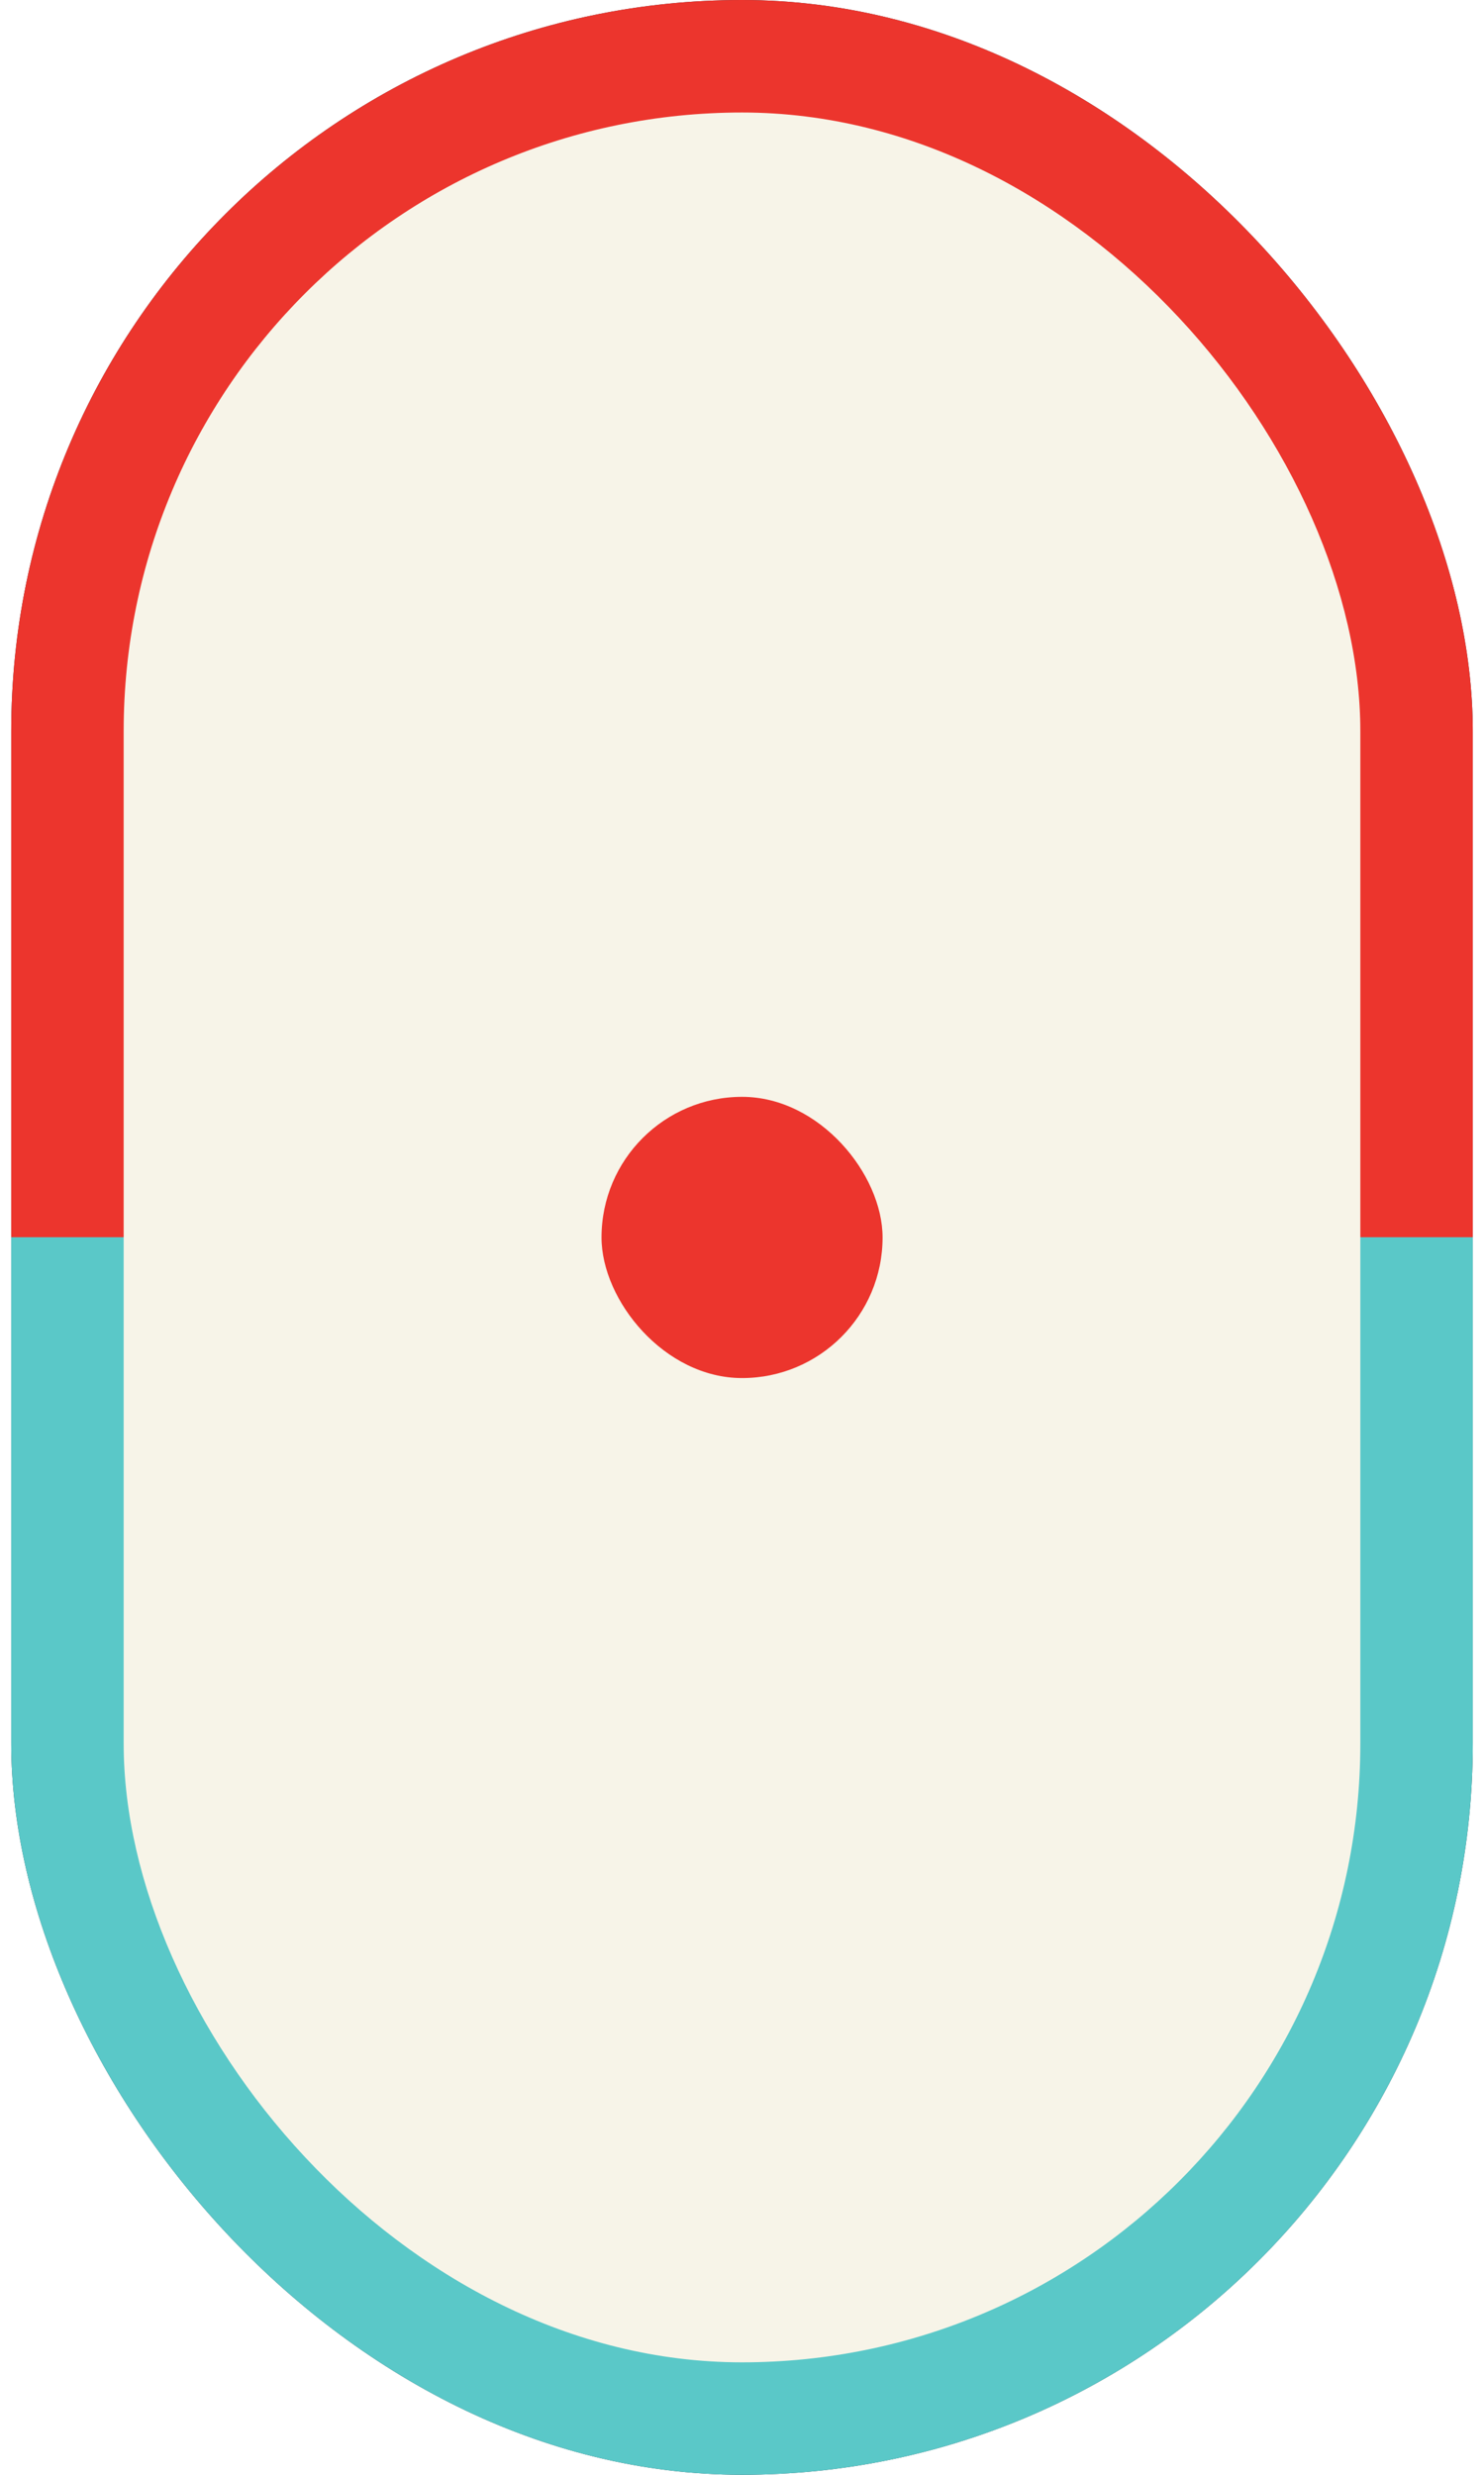 <svg width="30" height="50" viewBox="0 0 30 50" fill="none" xmlns="http://www.w3.org/2000/svg">
<rect x="0.227" width="29.546" height="50" rx="14.773" fill="#2E3A45"/>
<rect x="0.227" width="29.546" height="50" rx="14.773" fill="url(#paint0_linear_1851_20364)"/>
<rect x="2.5" y="2.273" width="25" height="45.455" rx="12.5" fill="#F7F4E8"/>
<rect x="12.16" y="22.16" width="5.682" height="5.682" rx="2.841" fill="#EC352D"/>
<defs>
<linearGradient id="paint0_linear_1851_20364" x1="14.999" y1="0" x2="14.999" y2="50" gradientUnits="userSpaceOnUse">
<stop stop-color="#EC352D"/>
<stop offset="0.5" stop-color="#EC352D"/>
<stop offset="0.5" stop-color="#5AC8C8"/>
<stop offset="1" stop-color="#5AC8C8"/>
</linearGradient>
</defs>
</svg>
